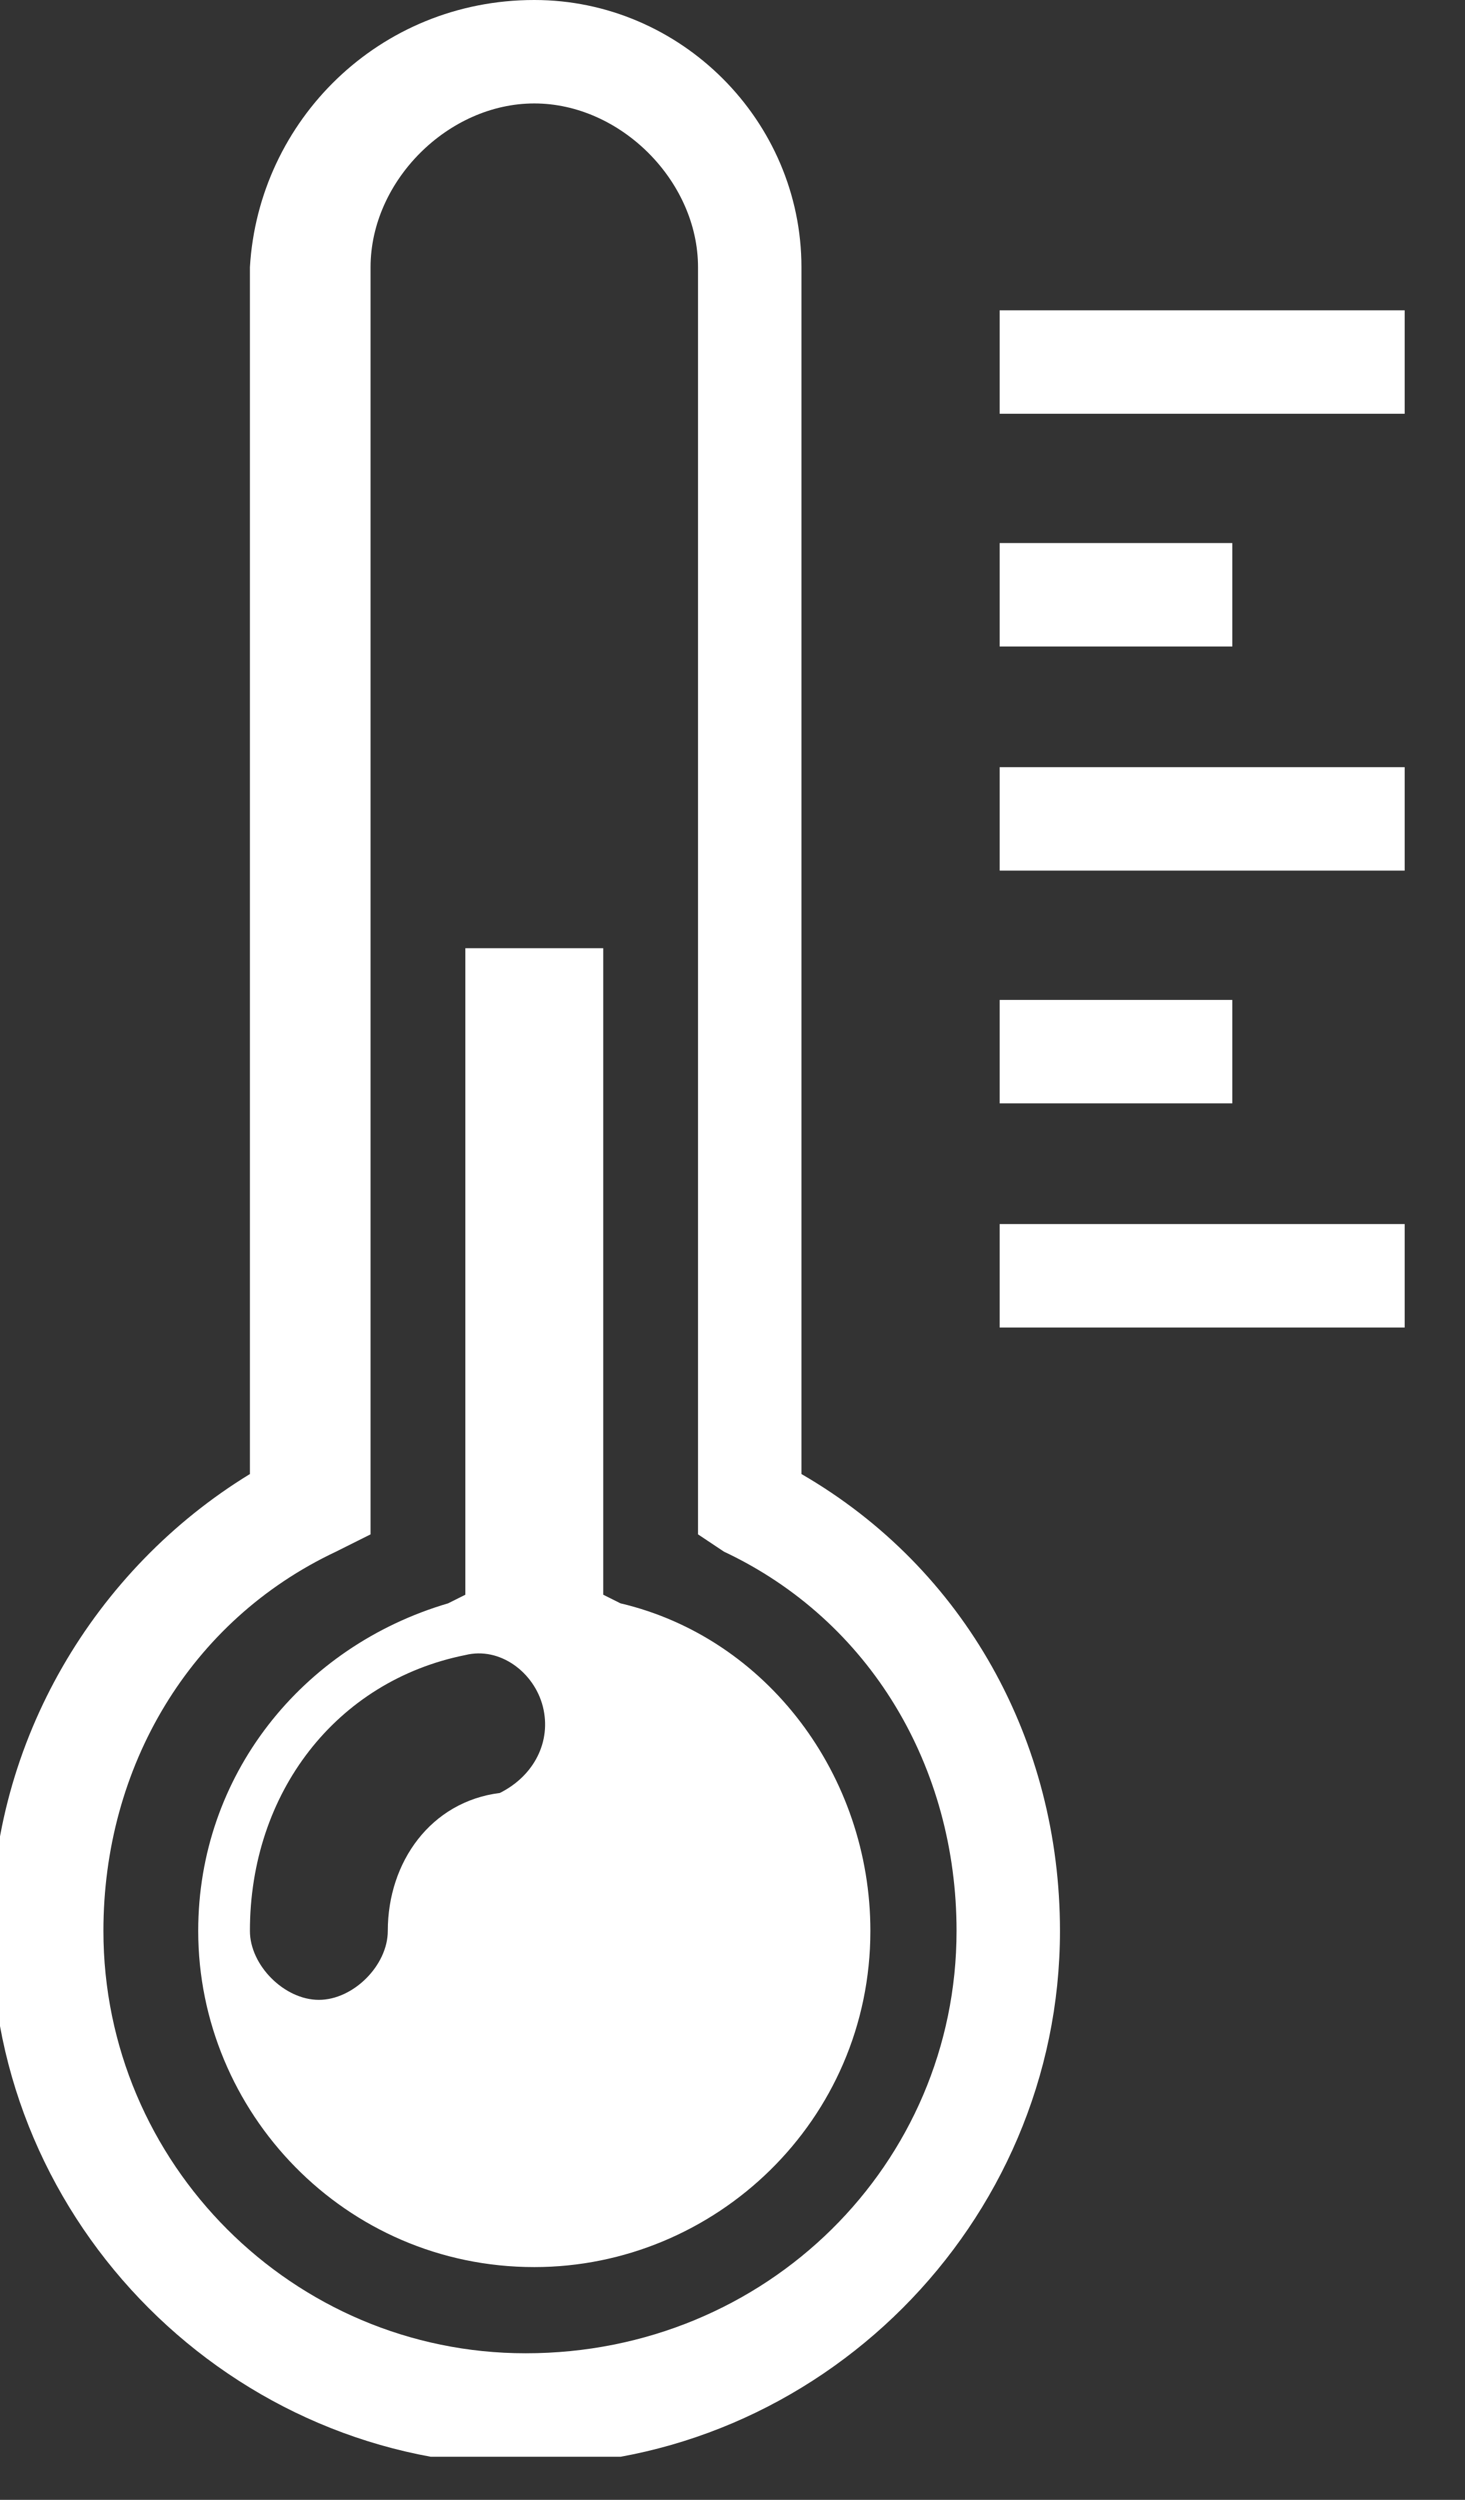 <svg width="17" height="29" viewBox="0 0 17 29" fill="none" xmlns="http://www.w3.org/2000/svg">
<rect x="0" y="0" width="17" height="29" fill="#333333" stroke="none"/>
<g clip-path="url(#clip0)">
<path d="M16.3 4.8H11.6V3.6H16.3V4.8ZM14.3 6.3H11.6V7.5H14.3V6.3ZM11.6 10.1H16.3V8.9H11.6V10.1ZM14.3 11.6H11.6V12.8H14.3V11.6ZM11.6 15.4H16.3V14.2H11.6V15.4ZM12.3 22.4C12.3 25.8 9.5 28.6 6.1 28.6C2.7 28.6 -0.1 25.8 -0.1 22.4C-0.1 20.2 1.1 18.2 2.9 17.1V3.1C3 1.4 4.4 0 6.2 0C7.9 0 9.3 1.4 9.3 3.1V17.1C11.2 18.2 12.3 20.2 12.3 22.4ZM11.1 22.4C11.1 20.5 10.1 18.8 8.4 18L8.1 17.8V3.1C8.1 2.1 7.2 1.2 6.2 1.2C5.2 1.2 4.3 2.1 4.3 3.1V17.8L3.9 18C2.2 18.8 1.2 20.5 1.2 22.4C1.2 25.1 3.4 27.3 6.1 27.3C8.9 27.3 11.1 25.1 11.1 22.4ZM10.1 22.4C10.1 24.6 8.3 26.3 6.2 26.3C4 26.3 2.3 24.5 2.3 22.4C2.3 20.6 3.5 19.1 5.2 18.6L5.4 18.5V11H7V18.5L7.2 18.6C8.9 19 10.1 20.6 10.1 22.4ZM6.3 19.8C6.2 19.4 5.8 19.1 5.4 19.2C3.9 19.5 2.9 20.8 2.9 22.4C2.9 22.8 3.3 23.2 3.7 23.2C4.1 23.2 4.5 22.8 4.5 22.4C4.5 21.6 5 20.9 5.8 20.8C6.2 20.6 6.4 20.2 6.3 19.8Z" fill="white"/>
</g>
<defs>
<clipPath id="clip0">
<rect width="16.3" height="28.5" fill="white"/>
</clipPath>
</defs>
</svg>
